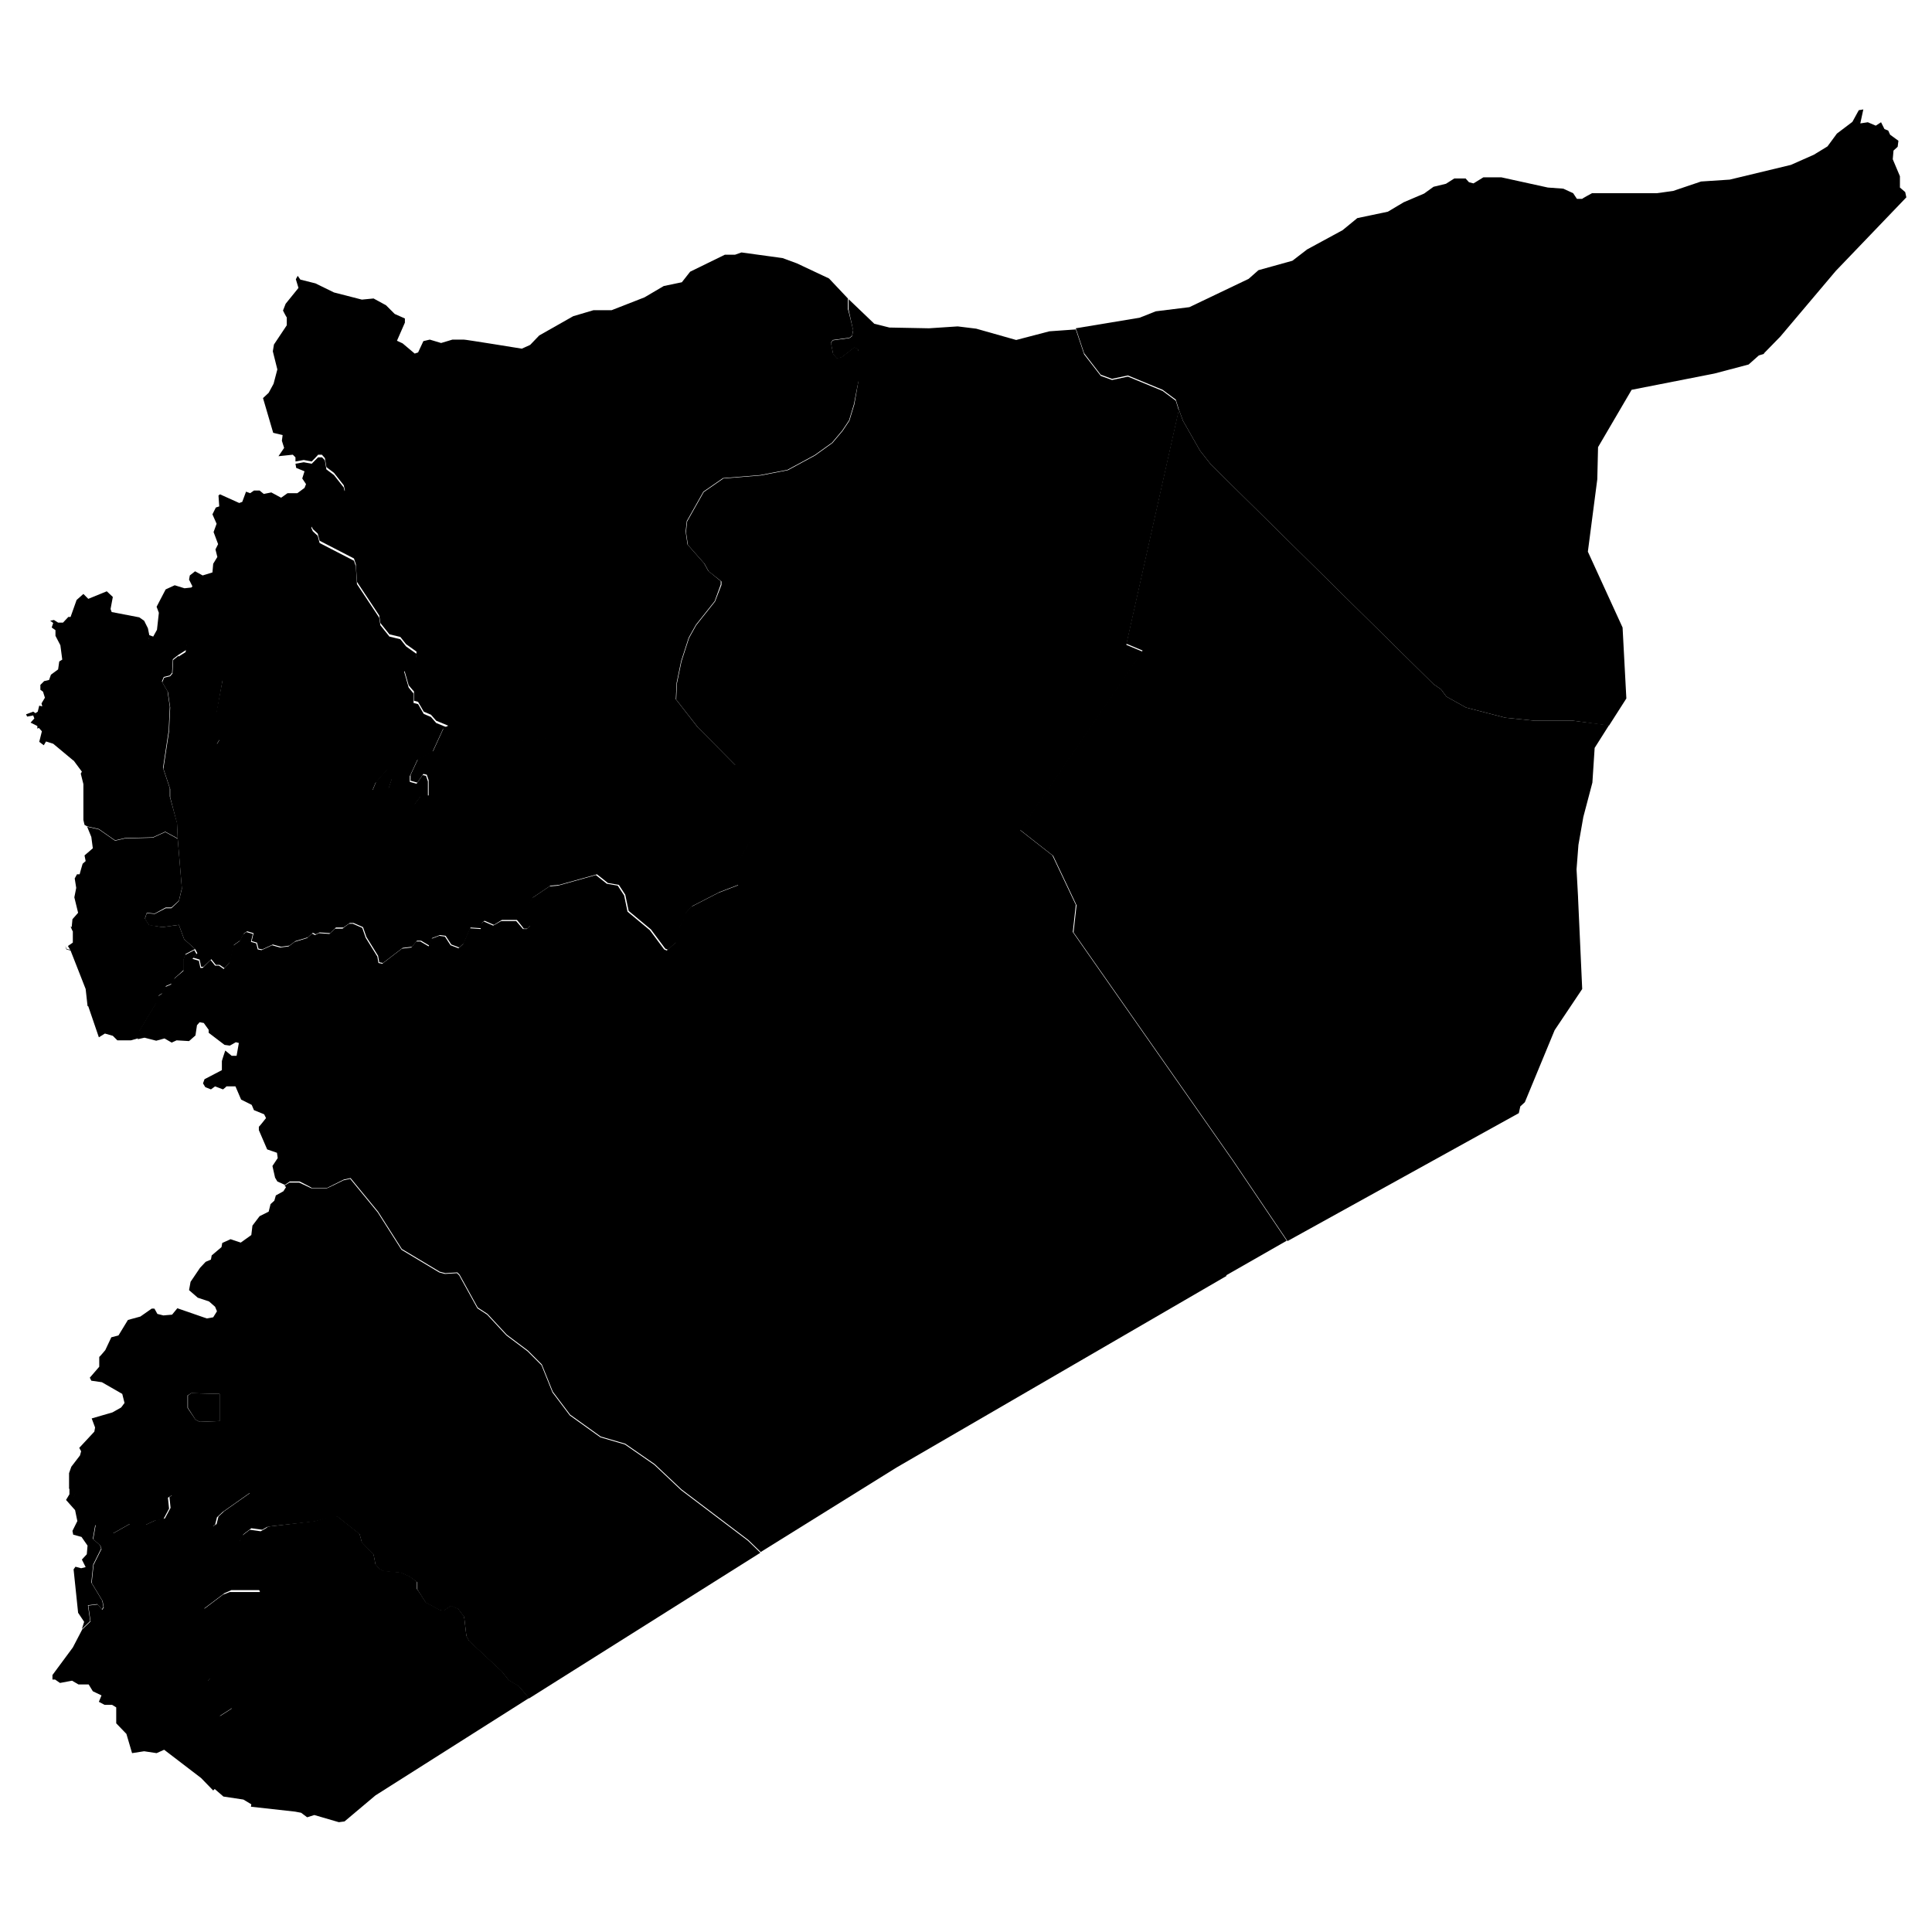 <svg xmlns="http://www.w3.org/2000/svg" xmlns:amcharts="http://amcharts.com/ammap" id="Layer_1" viewBox="0 0 512 512"><g id="_x3C_defs"><amcharts:ammap bottomLatitude="32.31" leftLongitude="35.716" projection="mercator" rightLongitude="42.385" topLatitude="37.318"/></g><g><path id="SY-HA" d="m467.4 93.8-1.3.4-2.7 2.4-9.1 2.4-21.9 4.3-8.9 15.2-.2 8.5-2.5 19.2 9.2 20.1 1 18.8-4.6 7.2-9.5-1.3h-10.2l-7.8-.8-10.4-2.7-5.2-2.9-1.4-1.9-2-1.4-59-58.2-2.9-3.7-4.5-7.9-1.1-3-.8-2.6-3.5-2.6-9.2-3.8-4.2.9-3-1.1-4.4-5.7-2.2-6.6 16.9-2.8 4.3-1.7 8.9-1.1 15.7-7.5 2.6-2.3 9-2.5 3.9-3 9.4-5.1 3.9-3.2 8.1-1.7 4.2-2.5 5.4-2.3 2.5-1.8 3.3-.8 2.2-1.4h3l.9 1 1.2.3 2.6-1.6h4.8l12.3 2.7 4.1.3 2.6 1.2 1 1.5h1.4c0-.1 2.6-1.5 2.6-1.5h17.2l4.3-.6 7.4-2.5 7.6-.5 16.2-3.9 6.1-2.7 3.6-2.2 2.5-3.4 4.1-3.1 1.7-3.1 1.2-.2-.8 3.7 2-.3 2.1.9 1.4-.9.9 1.8 1 .4.5 1.1 2.2 1.6-.2 1.6-1.1 1-.2 2.3 1.9 4.5v3l1.4 1.2.3 1.4-18.7 19.5-14.7 17.4-4.2 4.3Z"/><path id="SY-DY" d="m418.2 237.9 1.1 24.2L412 273l-7.9 19.1-1.2 1.1-.4 1.8-61.3 33.9-14.3-21.2-42.4-60.6.8-7.2-6.2-13.1-8.8-6.9 32.5-47.5-4.3-1.8 13.9-62.1 1.1 3 4.5 7.9 2.9 3.7 59 58.2 2 1.4 1.4 1.9 5.2 2.9 10.4 2.7 7.8.8h10.2l9.5 1.2-3.8 6-.6 9.2-2.4 9.1-1.3 7.4-.5 6.5.4 7.3Z"/><path id="SY-ID" d="m119 192.4-1.6.8-2.8 6.1-4 2.1-2 4.3v1.5l1.8.5 1.6-2.3.9.2.5 1.5v4.1h-2l-1.7 2.2-.9.4-4.3.2-1.2-.6-.5-4 1-3-1.1-2.5-3.2 3.6-.9 2.2-3.2.7-2-1.8-.6-1.4-2.8-2.3-6.5 1.3-1.9 1-3.2.2-7.3-1.6h-3l-1.6-2.5-2.3-1.2-2 1.3-2 .4-.8-.8-.8-3.1-1.3-2.4.8-1.3-.9-6.7 1.7-8.9v-2.5l-4.5-.3-.6-.3-.8-2.4-1.1-.2-1.6.9h-1.4l-1.4-.7-.5-.9 2.2-1.4.2-2-1.3-.4-2.9.2-5 .9-1.1-1.1.3-1.3-.4-2 .5 1.2 1.1.4 1-1.8.5-4.5-.6-1.6 2.4-4.6 2.4-1.1 2.6.8 1.8-.2.3-.3-.9-1.8.2-1.1 1.4-1.1 2 1.1 2.6-.8.2-2.3 1.1-1.8-.5-2 .7-1.4-1.2-3.2.8-2.2-1.1-2.5.9-1.8.9-.3-.2-2.9.4-.3 5.1 2.3.8-.3 1-2.7 1.1.4 1-.7h1.5l1.1.9 2-.4 2.6 1.4 1.7-1.2h2.6l1.9-1.4.4-1-1-1.5.6-1.9-2.2-.9-.2-1.1 2.2-.4 2.1.4 1.7-1.7h1c0-.1.8.8.8.8l.4 2.4 2 1.5 2.6 3.3.3 1.3-.6 1.2-4.8 5-2.9 2.1-.6 1.1.4.9 1.3 1.2.5 1.9 9.1 4.7.5 1.5.3 4.7 5.9 8.9.3 2 2.4 3 2.9.7 1.5 1.9 2.8 2-.3 2.3-3 2.4 1.2 4.2 1.3 1.6v2.5c.1 0 1.2.3 1.2.3l1.5 2.6 1.9.8 1.4 1.6 3.4 1.4Z"/><path id="SY-RD" d="m70.8 404.6-.5-3-2.6-2.9-1.6-3-7.1 5-1.5 1.4-.5 2-.8.5-2.7-.6-2.3-2.6-2.3-.5-.5-1.8-2.9-2.8-1 .6.3 2.9-1.5 2.8-2.3.4-2.6 1.2-4.1-.3-4.6 2.6-2-.2-.8-1.5-1.9-.7v-4.2c-.1 0-3.2-.4-3.2-.4l-2.5-2.5.7-1.5-1.7-1v-4.1l.6-1.7 2.3-3 .3-1.1-.5-.9 4-4.3.2-1.1-.9-2.4 5.5-1.6 2.3-1.3.9-1.2-.6-2.4-5.4-3.1-2.8-.4-.4-.8 2.5-2.9v-2.6c.1 0 1.6-1.8 1.6-1.8l1.6-3.4 1.9-.5 2.5-4.1 3.3-.9 3-2.1h.7c0-.1.8 1.4.8 1.4l1.6.4 2.3-.2 1.4-1.7 7.8 2.7 1.7-.3 1-1.6-.5-1.2-1.6-1.4-3-1-2.3-2 .4-2.2L53 336l1.5-1.6 1.4-.6.2-1.1 2.6-2.2.2-1.1 2.2-1 2.7.9 2.8-2 .3-2.5 1.9-2.5 2.4-1.2.5-2 1-.9.4-1.4 2-1.1.7-1.1-.4-.4 1.3-.8h2.6l3.2 1.5h4.1c0 .1 4.4-2.1 4.4-2.1l1.8-.4 7.3 8.9 6.3 9.9 10 6 1.5.4 3.2-.2.6.6 4.8 8.7 2.6 1.7 5.1 5.5 5.6 4.2 3.7 3.7 2.9 7.2 4.6 6.1 8.1 5.8 6.5 1.9 7.8 5.4 7.1 6.7 17.7 13.4 3.3 3.2-61.3 38.6-2.7-3.2-2.7-1.6-1.8-2.3-8.7-8.1-.7-1.3-.6-5.1-1.6-2.1-1.9-.8-1.9 1.3-1.1-.2-3.7-2-2.2-3.5v-1.9c-.1 0-2.1-1.5-2.1-1.5l-2.3-1-4.5-.4-1.2-.6-1-1.2-.5-2.6-3.1-3.2-.6-2.2-5.8-4.6h-1.4c0-.1-4.7 1.2-4.7 1.2l-12.7 1.4Zm-20.1-35.4-1 .6v3.3l2.1 3.1 1.1.6 5.3-.2v-7.2l-7.4-.2Z"/><path id="SY-HL" d="m119 192.4-3.4-1.4-1.4-1.6-1.9-.8-1.5-2.6-1.1-.3v-2.5c-.1 0-1.4-1.6-1.4-1.6l-1.2-4.2 3-2.4.3-2.3-2.8-2-1.5-1.9-2.9-.7-2.4-3-.3-2-5.9-8.9-.3-4.7-.5-1.5-9.1-4.7-.5-1.9-1.3-1.2-.4-.9.6-1.1 2.9-2.1 4.8-5 .6-1.2-.3-1.3-2.6-3.3-2-1.5-.4-2.4-.8-.9h-1c0 .1-1.7 1.8-1.7 1.8l-2.1-.4-2.2.4v-1.1l-.7-.7-3.8.4 1.5-2.2-.6-1.9.2-1.5-2.5-.6-2.7-9.2 1.5-1.4 1.3-2.4 1-3.8-1.2-4.8.3-1.8 3.4-5.1v-2.1c-.1 0-1-1.8-1-1.8l.7-1.8 3.4-4.2-.7-2.3.5-.9.7 1 4 1 4.9 2.4 7.4 1.9 3.1-.3 3.3 1.8 2.3 2.3 2.7 1.2v1.1l-2.1 4.8 1.5.7 3.2 2.7.9-.3 1.4-3 1.7-.4 3 .9 3-.9h3c0-.1 15.4 2.4 15.4 2.4l2.2-1 2.4-2.5 9-5.1 5.4-1.6h4.8l8.7-3.4 5.1-3 4.8-1 2.2-2.8 9.2-4.5h2.7l1.7-.6 10.9 1.5 3.8 1.4 8.5 4 5 5.3V82c.1 0 1.4 5.5 1.4 5.5l-.3 1.5-.7.5-4.4.6-.5.7.6 3 1 1.1 1.3-.3 3.3-2.6.9.4.3.8v7.6c-.1 0-1.3 6.3-1.3 6.3l-1.3 4.3-1.8 2.7-2.7 3.2-4.6 3.3-7.2 3.9-7.2 1.4-9.9.8-5.2 3.6-4.4 7.8-.3 2.8.5 3.4 4.4 5 1.1 2 3.3 2.7v.9l-1.6 4.4-5 6.3-1.9 3.4-2 6.2-1.2 5.8-.2 4.3 5.7 7.3 10.2 10.3-13.8.6-17.1-.5-8.5-1.1-3.7-1.6-6.7-4.6-12.5 1.3-3.9-.2-4.3-2.7-5.5-1.8Z"/><path id="SY-RA" d="m200.1 207.9-1.2-2-3.8-2.9-10.2-10.3-5.7-7.3.2-4.3 1.2-5.8 2-6.2 1.9-3.4 5-6.3 1.7-4.4v-.9l-3.4-2.7-1.1-2-4.4-5-.5-3.4.3-2.8 4.4-7.8 5.2-3.6 9.9-.8 7.2-1.4 7.2-3.9 4.6-3.3 2.7-3.2 1.8-2.7 1.3-4.3 1.1-6.3v-7.6c.1 0-.2-.8-.2-.8l-.9-.4-3.3 2.6-1.3.3-1-1.1-.6-3 .5-.7 4.4-.6.7-.5.3-1.5-1.2-5.5v-2.9h-.1l6.9 6.6 4 1 10.5.2 7.6-.5 4.9.6 10.6 3 8.8-2.3 7-.5 2.2 6.6 4.4 5.7 3 1.1 4.2-.9 9.2 3.8 3.5 2.6.8 2.6-13.9 62.1 4.3 1.8-32.5 47.5-8.7-3.4-7.9-1.4-9.1-3.1-16-3.2-17-1.6h-6.3l-5.2.8Z"/><path id="SY-LA" d="m19.5 201.6-5.4-4.5-1.9-.6-.6 1-1.2-.9.7-2.8-.8-.9-.4.2v-.7l-1.8-.9 1-1.1-.3-.8-1.6.3-.3-.6 1.9-.7.6.4.6-.4.4-1.6.8.2-.2-.8.9-1.5-.5-1.6-.7-.5v-1.3l1-1 1.3-.3.5-1.4 1.9-1.4.3-2.1.8-.5-.5-3.8-1.3-2.5V167l-1-.7.4-1.2-.8-.6 1-.2 1.1.7h1.3l1.4-1.5h.6l1.6-4.5 1.8-1.6 1.3 1.3 4.9-2 1.6 1.5-.6 3.2.3.8 7.3 1.4 1.3.9 1 2 .4 2-.3 1.3 1.1 1.1 5-.9 2.9-.2 1.3.4-.2 2-2.2 1.4-1.4 1.1-.2 3.6-.6.7-1.6.4-.5 1.2 1.5 2.6.6 4.1-.3 6.3-1.5 9.9 1.8 5.4v2.2l1.9 6.9.2 4.2-3.3-1.8-3.3 1.5-7.4.2-2.6.6-4.3-3-3.1-.7-.7-.4-.3-1.3v-9.5l-.7-2.8.3-.5-2.3-3.1Z"/><path id="SY-HM" d="m47.2 173.7.5.9 1.4.8h1.4l1.6-.9 1.1.2.8 2.4.6.3 4.4.3v2.5l-1.6 8.9.9 6.7-.8 1.3 1.3 2.4.8 3.1.8.8 2-.4 2-1.3 2.3 1.2 1.6 2.5h3l7.3 1.6 3.2-.2 1.9-1 6.5-1.3 2.8 2.3.6 1.4 2 1.8 3.2-.7.9-2.2 3.2-3.6 1.1 2.5-1 3 .5 4 1.2.6 4.3-.2.9-.4 1.7-2.2h2v-4l-.5-1.5-.9-.2-1.6 2.3-1.8-.5v-1.5l2-4.3 4-2.1 2.8-6.1 1.6-.8 5.5 1.8 4.3 2.7 3.9.2 12.5-1.3 6.7 4.6 3.7 1.6 8.5 1.1 17.1.5 13.8-.6 3.8 2.9 1.2 2-.2 12.1-1.2 3.3-3 5.3-.3 2.3.4 3.8-5.2 2-7.2 3.7-1.8 1.9-.2 1.3-1.5 2.7-.7 3.6-2.3 2.1-.7-.3-3.8-5.1-5.9-4.9-.9-4.3-1.7-2.6-2.9-.5-2.9-2.3-10 2.8-2.3.2-4.6 3.1-1 1.6v4c-.1 0 .3 1.8.3 1.8l-.8.9h-1c0-.1-1.8-2.3-1.8-2.3h-4l-2.1 1.3-2.5-1.1-.7.6v1.4c-.1 0-3-.2-3-.2l-1.8 4.2-1.2 1.1-2.1-.8-1.5-2.3-1.5-.2-2.1.8-.7 2-2.2-1.3h-1.1l-1.3 1.6-2.5.3-5.2 4-1-.2-.3-1.7-3.1-5-.9-2.6-2.5-1.1h-1l-1.7 1.2h-2c0 .1-1.5 1.5-1.5 1.5l-2.8-.2-1 .5-.8-.4-1.3 1.2-3.3 1-1.6 1.2-2.3.3-2.1-.6-2.8 1.3-1-.2-.4-1.6-1.4-.4.5-2.1-1.7-.5-.9.6-.9 1.8-1.7 1.2-1 4.5-1.5 1.7-1.3-.9h-1l-1.2-1.5-2.1 2h-.6l-.4-1.9-1.7-.5 1.1-1.2-.6-1.1-2.9-2.6-1.4-3.8-4.4.6-3.5-.5-1.1-1.7.5-1.5 2.1.2 2.9-1.5h1.5l2-1.9.8-3.3-1.1-13.1-.2-4.2-1.8-6.9v-2.2l-1.8-5.4 1.5-9.9.3-6.3-.6-4.1-1.5-2.6.5-1.2 1.6-.4.6-.7.2-3.6 1.4-1.1Z"/><path id="SY-HI" d="m325.1 338.1-87.5 50.8-36 22.4-3.3-3.2-17.7-13.4-7.1-6.7-7.8-5.4-6.5-1.9-8.1-5.8-4.6-6.1-2.9-7.2-3.7-3.7-5.6-4.2-5.1-5.5-2.6-1.7-4.8-8.7-.6-.6-3.2.2-1.5-.4-10-6-6.3-9.9-7.3-8.9-1.8.4-4.4 2.2h-4.1c0-.1-3.2-1.7-3.2-1.7h-2.6l-1.3.9-2-.9-.6-1-.7-3.1 1.4-2.1-.2-1.4-2.6-.9-2.2-5.1v-.9c.1 0 1.9-2.3 1.9-2.3l-.5-1-2.7-1.1-.6-1.4-2.8-1.4-1.5-3.5H60c0 .1-.9.8-.9.8l-2.1-.8-1.1.8-1.5-.6-.6-1 .4-1.1 4.6-2.4v-2.3c-.1 0 .9-2.9.9-2.9l1.7 1.4h1.3c0-.1.6-3.4.6-3.4l-.8-.2-1.6.9-1.4-.2-4.2-3.2v-.8l-1.3-1.8-1.1-.2-.7.8-.4 2.7-1.7 1.5-3.3-.2-1.3.6-1.9-1.1-2.2.6-3.1-.8-1.8.4.2-1.9 4.5-7.5.6-1.9 1-.7.9-1.8 1.6-.7.7-1.4 2.6-2.2v-2.8c-.1 0 .4-1.4.4-1.4l2.5-1.3.6 1.1-1.1 1.2 1.7.5.4 1.9h.6l2.1-2.1 1.2 1.5h1l1.3.9 1.5-1.7 1-4.5 1.7-1.2.9-1.8.9-.6 1.7.5-.5 2.1 1.4.4.4 1.6 1 .2 2.8-1.3 2.1.6 2.3-.3 1.6-1.2 3.3-1 1.3-1.2.8.4 1-.5 2.8.2 1.5-1.4h2c0-.1 1.7-1.3 1.7-1.3h1l2.5 1.1.9 2.6 3.1 5 .3 1.7 1 .2 5.2-4 2.5-.3 1.3-1.6h1.1l2.2 1.3.7-2 2.1-.8 1.5.2 1.5 2.3 2.1.8 1.2-1.1 1.8-4.2 2.9.2v-1.4c.1 0 .8-.6.8-.6l2.5 1.1 2.1-1.2h4l1.8 2.1h1c0 .1.8-.8.8-.8l-.5-1.8v-4c.1 0 1.1-1.6 1.1-1.6l4.6-3.1 2.3-.2 10-2.8 2.9 2.3 2.9.5 1.7 2.6.9 4.3 5.9 4.9 3.8 5.1.7.3 2.3-2.1.7-3.6 1.5-2.7.2-1.3 1.8-1.9 7.2-3.7 5.2-2-.4-3.8.3-2.3 3-5.3 1.2-3.3.2-12.1 5.2-.7h6.3l17 1.6 16 3.2 9.1 3.1 7.9 1.4 8.7 3.4 8.8 6.9 6.2 13.1-.8 7.2 42.4 60.6 14.3 21.2-16.1 9.2Z"/><path id="SY-TA" d="m23.2 266.6-.5-4.5-4-10.2-1.1-.3-.3-.9.4.8.9.2-.6-1 1.3-.9v-3c-.1 0-.6-1.3-.6-1.3l.3.2.2-2.1 1.5-1.7-1-4.1.5-2.5-.4-2.5.6-1.1h.7c0-.1.8-2.8.8-2.8l.8-.7-.3-1.5 2.2-1.9-.4-3-1.1-2.7 3.1.7 4.3 3 2.6-.6 7.4-.2 3.3-1.5 3.3 1.8 1.1 13.1-.8 3.3-2 1.8h-1.5l-2.9 1.6-2.1-.2-.5 1.5 1.1 1.7 3.5.6 4.4-.6 1.4 3.8 2.9 2.6-2.5 1.3-.5 1.4v2.8c.1 0-2.4 2.2-2.4 2.2l-.7 1.4-1.6.7-.9 1.8-1 .7-.6 1.9-4.5 7.5-.2 1.9-2.1.6h-3.6l-1.2-1.2-2.1-.6-1.6 1-2.8-8.2Z"/><path id="SY-DI" d="m51.8 376.2-2-3.1v-3.3l.9-.6 7.5.2v7.2l-5.3.2z"/><path id="SY-QU" d="m18.6 394.2 1.7 1-.7 1.5 2.5 2.5 3.1.4v4.2h.1l-.7 4 1.9 1.7.3.9-2.1 4.2-.5 4.8 2.9 4.8.3 1.7-.4.6-1.2-1.4-2.5.3.6 4.2-2.2 2.1.6-1.9-1.6-2.4-1.2-11.5.5-.7 1.5.4 1.2-.3-1-2 1.3-1.4.2-2.3-1.6-2.3-2.2-.6-.2-1 1.3-2.6-.6-2.9-2.4-2.7.9-1.5v-1.7Z"/><path id="SY-DR" d="m56.5 474.5-3.2-3.3-9.8-7.5-2 .9-3.3-.5-3.2.5-1.5-5.1-2.7-2.8v-4.2c.1 0-1.1-.7-1.1-.7h-2l-1.5-.8.7-1.7-2.3-1.1-1.1-1.8h-2.7l-1.7-1-3.2.6-1.3-.9h-.7v-1.2l5.4-7.3 2.5-4.8 2.2-2.1-.6-4.2 2.5-.3 1.2 1.4.4-.6-.3-1.7-2.9-4.8.5-4.8 2.1-4.2-.3-.9-1.9-1.7.7-4 1.9.7.8 1.5 2 .2 4.6-2.6 4.1.3 2.6-1.2 2.3-.4 1.5-2.8-.3-2.9 1-.6 2.9 2.8.5 1.8 2.3.5 2.3 2.6 2.7.6.8-.5.5-2 1.5-1.4 7.1-5 1.6 3 2.6 2.9.5 3-1.7 1-2.9-.4-2.1 1.6-.9 1.8v2.9c.1 0 1.2 2.8 1.2 2.8l.2 2.4.7.5 2.5-.3.3 2.7.8 2h-8l-1.8.8-5.3 4 .2 2.3-.8 2.2.7 3.3 1.4 2.7-.8 1.8 1.2 5.8-1 1.2v2.5c.1 0 3.3 1.3 3.3 1.3l2.9.3.9 1.1-.3 1.7-3.6 2.3.7 1.9-.6 2.2 2.1.5 2.5-.2 1.2 1.1 1.4-.2 1 1.2-1.1 2.6 2.5 3.5-.8 4.5.4 3-.6 3.6-2.5-1.5-5.3-.8-2.3-2Z"/><path id="SY-SU" d="m70.8 404.6 12.6-1.5 4.7-1.4 1.4.2 5.8 4.6.6 2.2 3.1 3.2.5 2.6 1 1.2 1.2.6 4.5.4 2.3 1 2 1.5v1.9c.1 0 2.3 3.5 2.3 3.5l3.7 2 1.1.2 1.9-1.3 1.9.8 1.6 2.1.6 5.1.7 1.3 8.7 8.1 1.8 2.3 2.7 1.6 2.7 3.2-40.7 25.8-8.2 6.9-1.5.2-6.5-1.9-1.9.6-1.6-1.2-1.6-.3-11.7-1.3.6-3.6-.4-3 .8-4.5-2.5-3.5 1.1-2.6-1-1.2-1.4.2-1.2-1.1-2.5.2-2.1-.5.6-2.2-.7-1.9 3.6-2.3.3-1.7-.9-1.1-2.9-.3-3.1-1.3v-2.5c-.1 0 .9-1.2.9-1.2l-1.2-5.8.8-1.8-1.4-2.7-.7-3.3.8-2.2-.2-2.3 5.3-4 1.8-.7h8l-.8-2.1-.3-2.7-2.5.3-.7-.5-.2-2.4-1-2.8v-2.9c-.1 0 .7-1.8.7-1.8l2.1-1.6 2.9.4 1.7-1Z"/></g></svg>